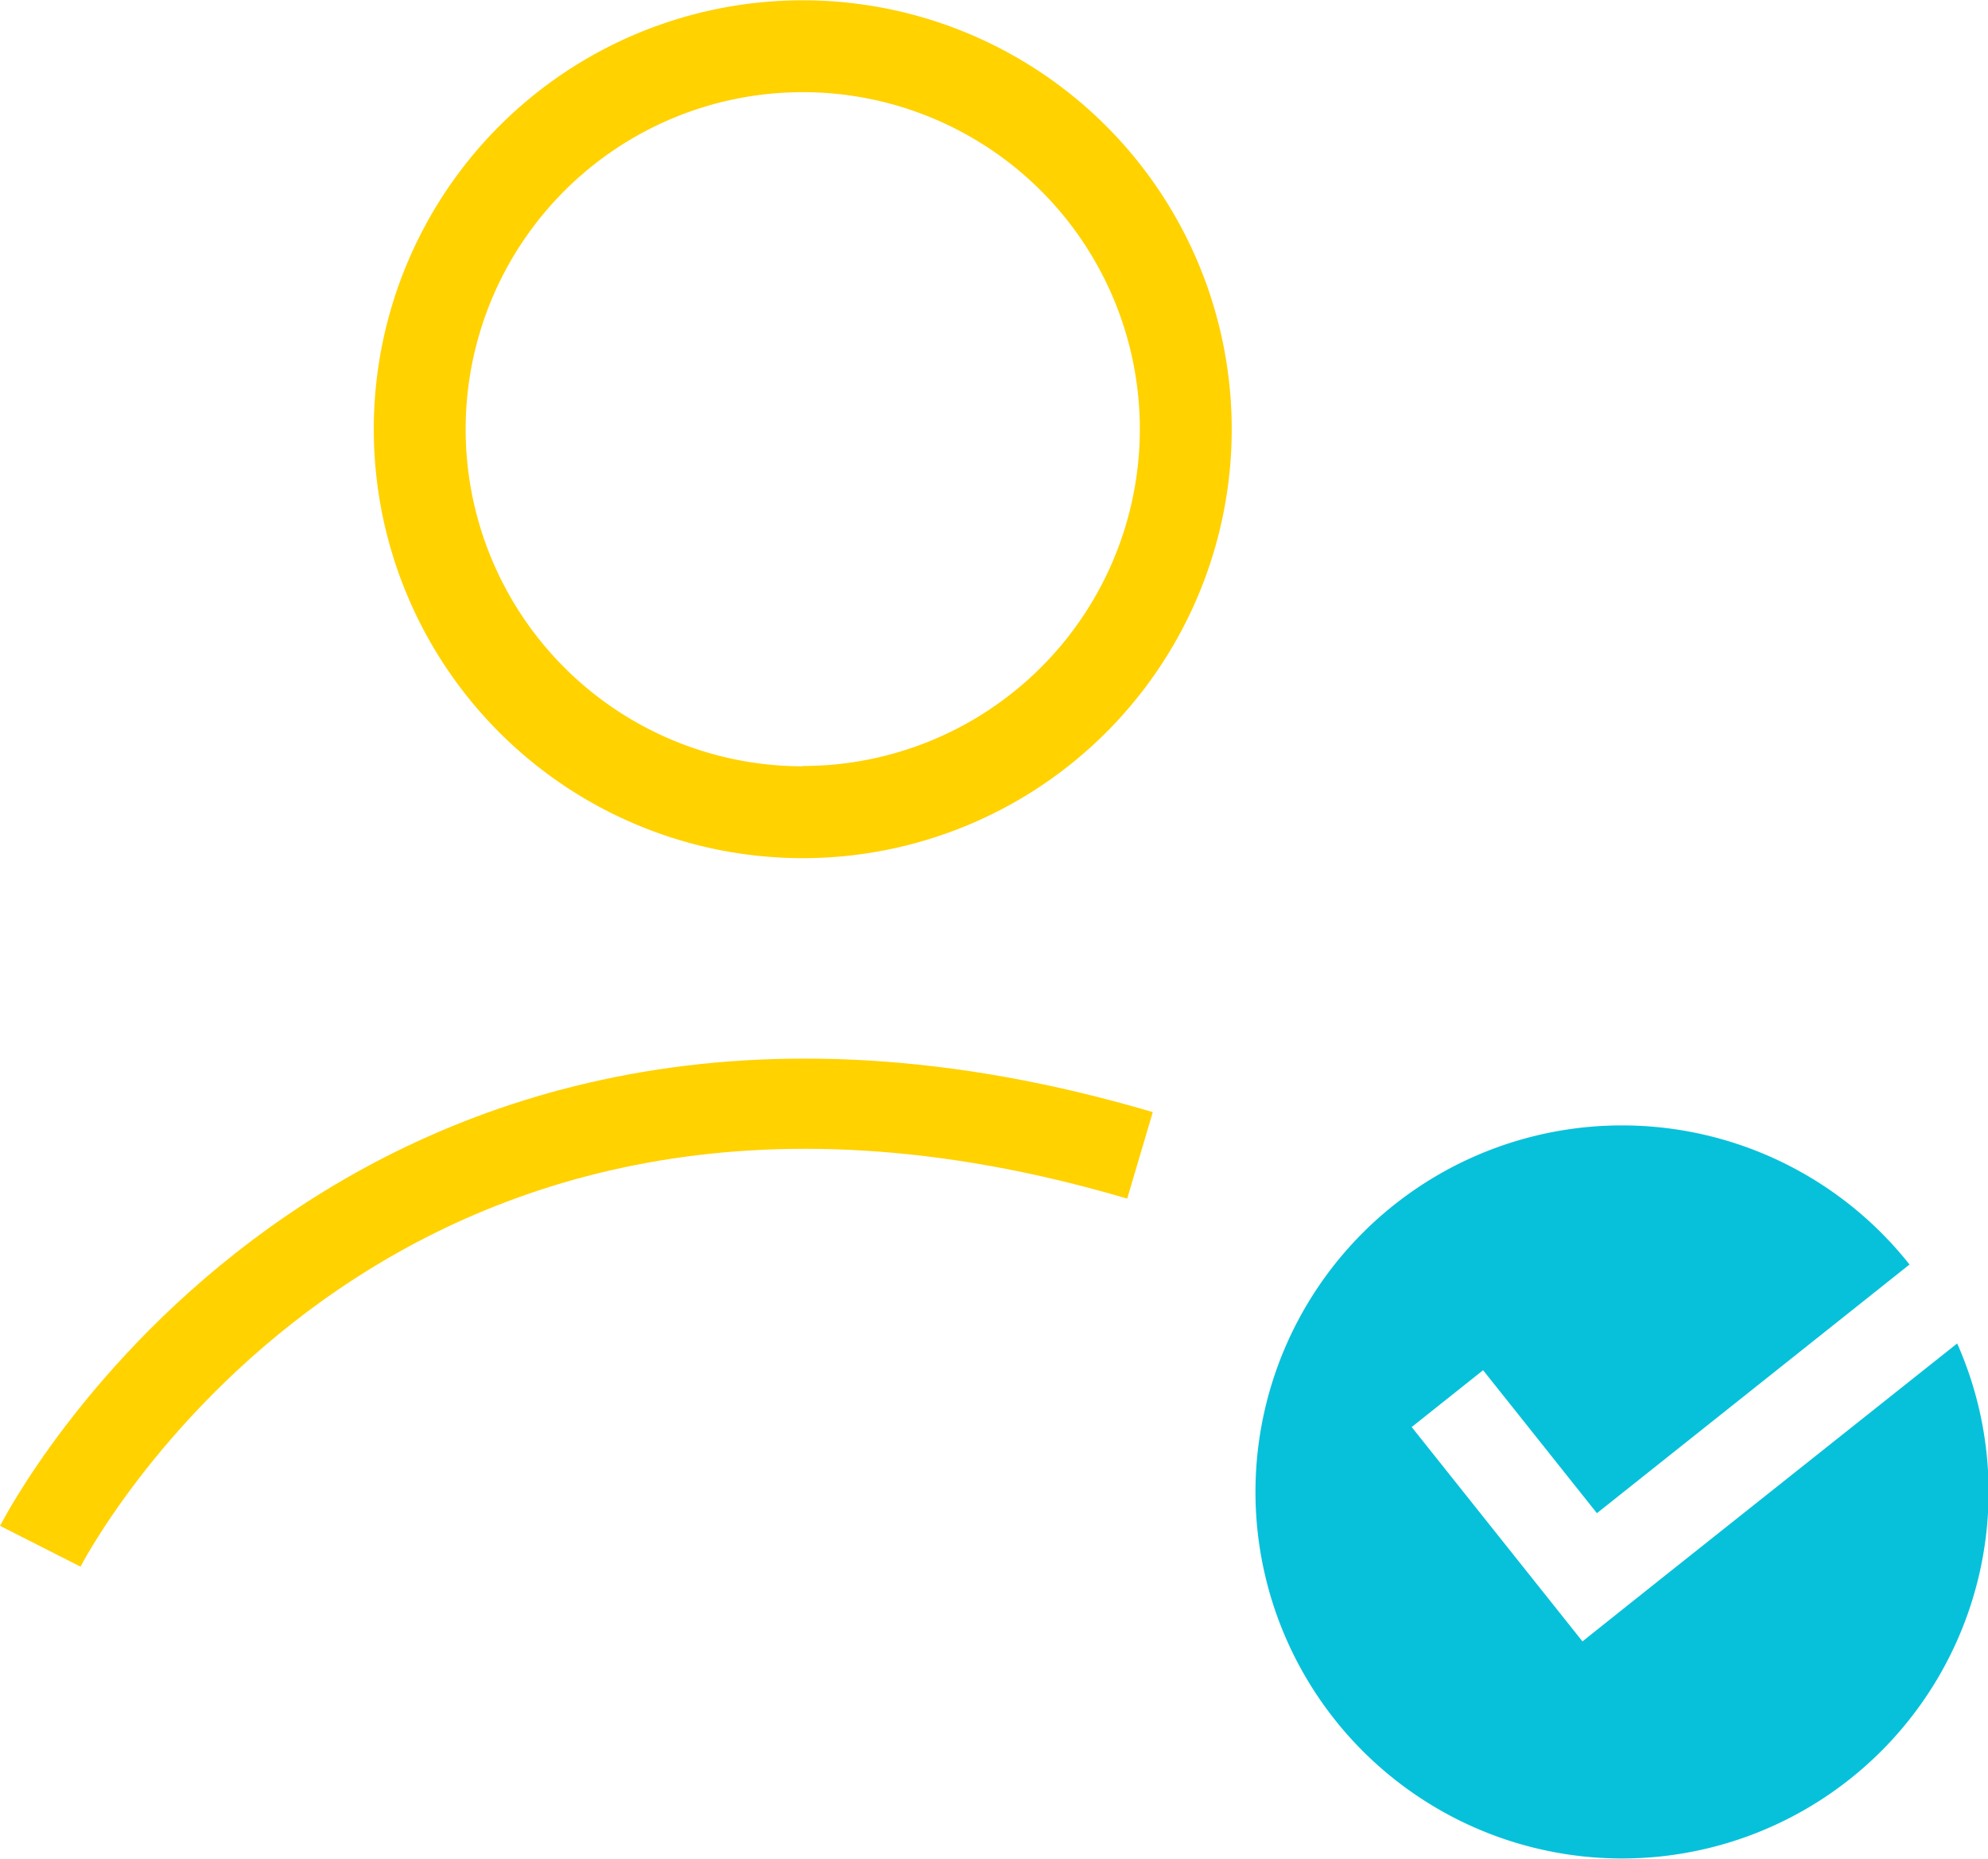 <svg id="Layer_1" data-name="Layer 1" xmlns="http://www.w3.org/2000/svg" viewBox="0 0 132.22 123.64"><defs><style>.cls-1{fill:#ffd200;}.cls-2{fill:none;stroke:#ffd200;stroke-miterlimit:10;stroke-width:6px;}.cls-3{fill:#07c1db;}</style></defs><path class="cls-1" d="M2151.39,376a28.53,28.53,0,1,0,28.53,28.53A28.53,28.53,0,0,0,2151.39,376Zm0,50.95a22.42,22.42,0,1,1,22.42-22.42A22.42,22.42,0,0,1,2151.39,426.93Z" transform="translate(-2098 -375.98)"/><path class="cls-2" d="M2100.68,478.83s21-41.41,73.14-26" transform="translate(-2098 -375.98)"/><path class="cls-3" d="M2208,481.37l-4.33,3.45-.42.34-11.36-14.26,4.75-3.78,7.57,9.51L2225,460.09a24.38,24.38,0,1,0,3.17,5.25Z" transform="translate(-2098 -375.98)"/></svg>